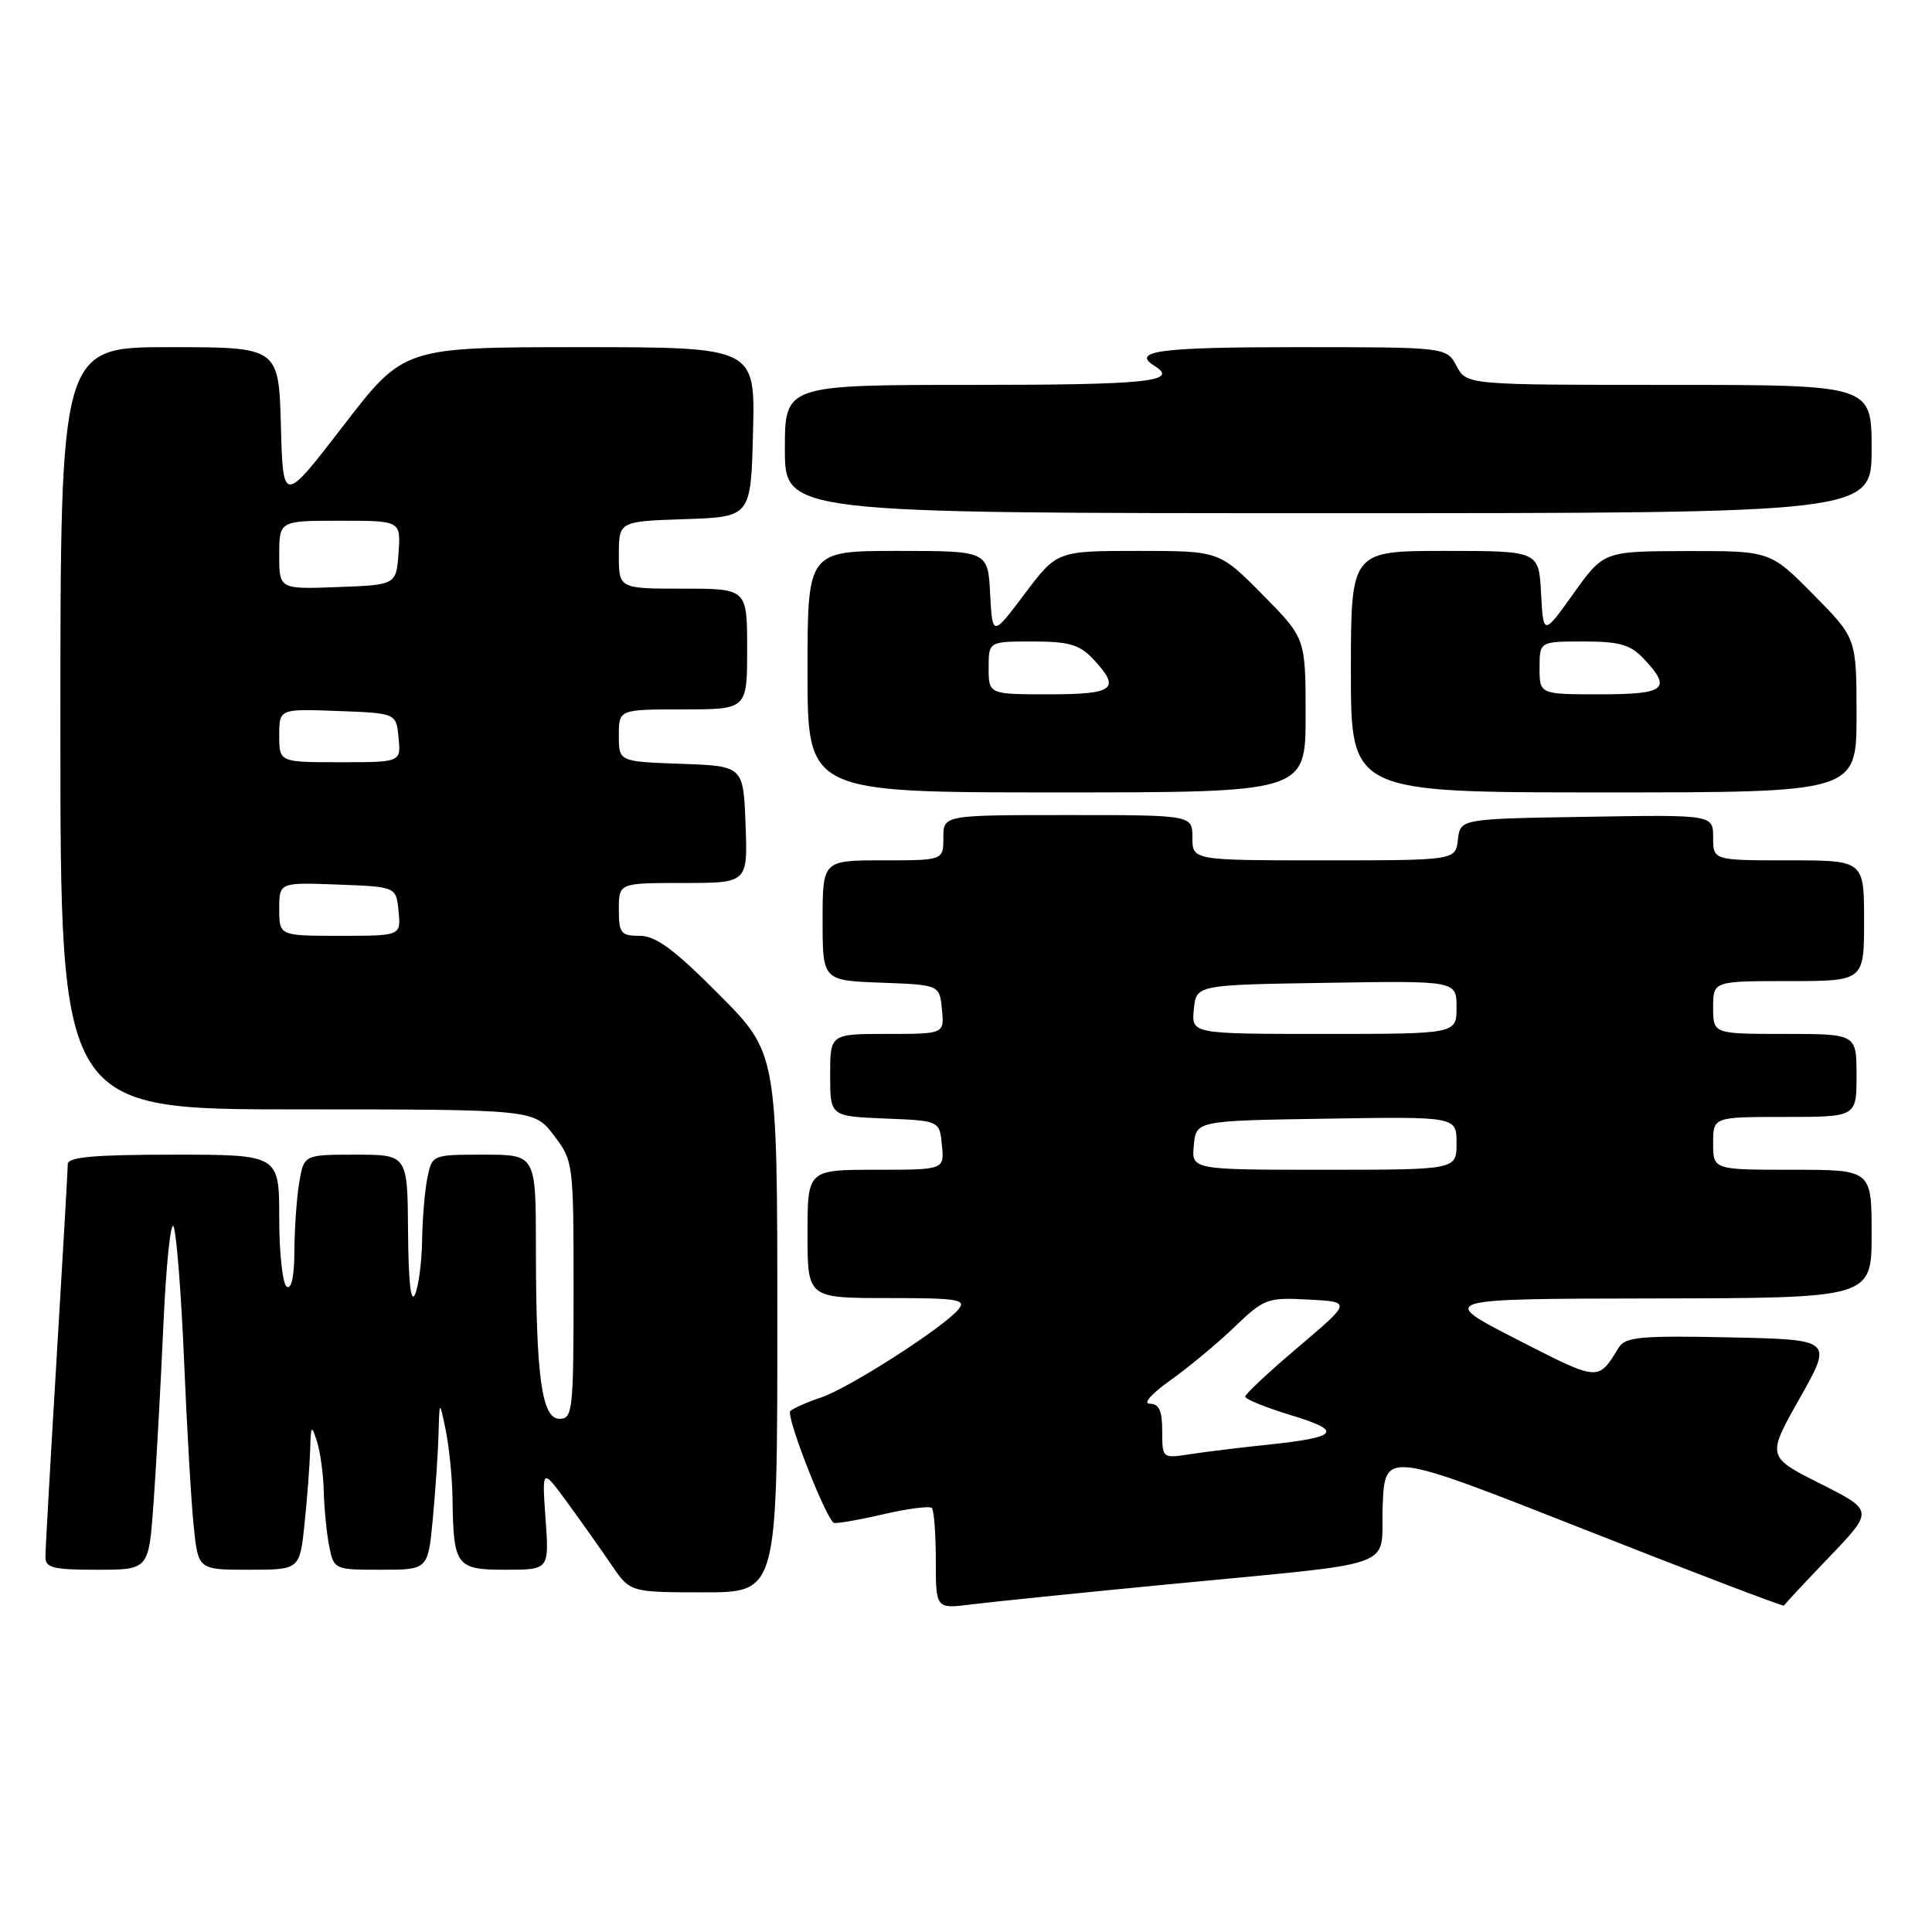 <?xml version="1.0" encoding="UTF-8" standalone="no"?>
<!DOCTYPE svg PUBLIC "-//W3C//DTD SVG 1.1//EN" "http://www.w3.org/Graphics/SVG/1.1/DTD/svg11.dtd" >
<svg xmlns="http://www.w3.org/2000/svg" xmlns:xlink="http://www.w3.org/1999/xlink" version="1.1" viewBox="0 0 256 256">
 <g >
 <path fill="currentColor"
d=" M 154.00 210.01 C 186.37 206.87 182.87 208.12 183.21 199.56 C 183.50 192.24 183.50 192.24 209.89 202.64 C 224.41 208.37 236.33 212.91 236.39 212.75 C 236.45 212.58 239.15 209.69 242.39 206.31 C 248.28 200.16 248.28 200.16 241.19 196.59 C 234.10 193.02 234.10 193.02 238.48 185.26 C 242.86 177.50 242.86 177.50 229.18 177.21 C 217.42 176.96 215.36 177.15 214.50 178.55 C 211.72 183.07 211.96 183.09 201.00 177.48 C 190.50 172.10 190.50 172.10 219.25 172.05 C 248.00 172.00 248.00 172.00 248.00 163.50 C 248.00 155.00 248.00 155.00 237.50 155.00 C 227.00 155.00 227.00 155.00 227.00 151.50 C 227.00 148.00 227.00 148.00 236.50 148.00 C 246.00 148.00 246.00 148.00 246.00 142.50 C 246.00 137.00 246.00 137.00 236.50 137.00 C 227.00 137.00 227.00 137.00 227.00 133.50 C 227.00 130.00 227.00 130.00 237.00 130.00 C 247.00 130.00 247.00 130.00 247.00 122.00 C 247.00 114.00 247.00 114.00 237.00 114.00 C 227.00 114.00 227.00 114.00 227.00 110.98 C 227.00 107.95 227.00 107.95 210.25 108.23 C 193.50 108.50 193.50 108.50 193.18 111.25 C 192.87 114.00 192.87 114.00 175.43 114.00 C 158.00 114.00 158.00 114.00 158.00 111.00 C 158.00 108.00 158.00 108.00 141.50 108.00 C 125.00 108.00 125.00 108.00 125.00 111.00 C 125.00 114.00 125.00 114.00 117.00 114.00 C 109.00 114.00 109.00 114.00 109.00 121.96 C 109.00 129.92 109.00 129.92 116.75 130.21 C 124.50 130.50 124.50 130.50 124.81 133.75 C 125.13 137.00 125.13 137.00 117.56 137.00 C 110.00 137.00 110.00 137.00 110.00 142.46 C 110.00 147.91 110.00 147.91 117.25 148.21 C 124.50 148.50 124.50 148.50 124.81 151.75 C 125.13 155.00 125.13 155.00 116.06 155.00 C 107.00 155.00 107.00 155.00 107.00 163.50 C 107.00 172.00 107.00 172.00 117.62 172.00 C 126.98 172.00 128.10 172.18 126.99 173.51 C 125.00 175.91 112.48 183.94 108.83 185.16 C 107.00 185.77 105.15 186.59 104.72 186.97 C 104.10 187.52 109.09 200.42 110.44 201.77 C 110.62 201.95 113.50 201.46 116.85 200.69 C 120.21 199.91 123.18 199.52 123.47 199.81 C 123.76 200.10 124.00 203.23 124.00 206.76 C 124.00 213.19 124.00 213.19 128.75 212.59 C 131.36 212.26 142.72 211.10 154.00 210.01 Z  M 103.00 175.27 C 103.00 139.54 103.00 139.54 95.27 131.77 C 89.34 125.80 86.90 124.00 84.77 124.00 C 82.27 124.00 82.00 123.66 82.00 120.50 C 82.00 117.00 82.00 117.00 90.54 117.00 C 99.08 117.00 99.08 117.00 98.79 109.25 C 98.50 101.50 98.50 101.50 90.25 101.21 C 82.00 100.92 82.00 100.92 82.00 97.46 C 82.00 94.00 82.00 94.00 90.50 94.00 C 99.00 94.00 99.00 94.00 99.00 86.00 C 99.00 78.00 99.00 78.00 90.50 78.00 C 82.00 78.00 82.00 78.00 82.00 73.54 C 82.00 69.08 82.00 69.08 90.75 68.79 C 99.50 68.50 99.50 68.50 99.78 57.25 C 100.07 46.00 100.07 46.00 76.78 46.00 C 53.50 46.01 53.50 46.01 45.50 56.40 C 37.50 66.79 37.50 66.79 37.22 56.40 C 36.93 46.00 36.93 46.00 22.47 46.00 C 8.00 46.00 8.00 46.00 8.00 96.50 C 8.00 147.00 8.00 147.00 39.38 147.00 C 70.76 147.00 70.76 147.00 73.38 150.43 C 75.97 153.83 76.00 154.06 76.00 170.93 C 76.00 186.91 75.88 188.00 74.14 188.00 C 71.78 188.00 71.02 182.46 71.01 165.25 C 71.00 153.00 71.00 153.00 64.12 153.00 C 57.25 153.00 57.25 153.00 56.62 156.12 C 56.28 157.84 55.97 161.56 55.93 164.38 C 55.89 167.19 55.47 170.40 55.00 171.50 C 54.44 172.80 54.12 169.91 54.07 163.25 C 54.00 153.00 54.00 153.00 47.13 153.00 C 40.26 153.00 40.26 153.00 39.64 156.75 C 39.30 158.81 39.02 162.89 39.01 165.81 C 39.00 169.09 38.62 170.88 38.00 170.50 C 37.45 170.16 37.00 166.08 37.00 161.44 C 37.00 153.00 37.00 153.00 23.00 153.00 C 12.48 153.00 9.00 153.31 8.98 154.25 C 8.98 154.94 8.31 166.53 7.50 180.00 C 6.69 193.47 6.02 205.29 6.02 206.25 C 6.00 207.75 6.99 208.00 12.86 208.00 C 19.71 208.00 19.71 208.00 20.34 199.25 C 20.69 194.44 21.28 183.78 21.65 175.57 C 22.02 167.35 22.64 161.50 23.02 162.57 C 23.41 163.63 24.03 171.70 24.40 180.50 C 24.77 189.30 25.34 199.09 25.67 202.25 C 26.26 208.00 26.26 208.00 32.99 208.00 C 39.72 208.00 39.72 208.00 40.36 201.85 C 40.71 198.47 41.04 194.09 41.10 192.10 C 41.19 188.83 41.27 188.73 42.00 191.00 C 42.44 192.38 42.85 195.36 42.90 197.62 C 42.96 199.89 43.28 203.16 43.62 204.88 C 44.24 207.97 44.30 208.00 50.48 208.00 C 56.71 208.00 56.71 208.00 57.35 201.25 C 57.70 197.54 58.04 192.47 58.11 190.00 C 58.23 185.50 58.23 185.50 59.06 189.50 C 59.51 191.70 59.92 195.75 59.96 198.50 C 60.08 207.53 60.43 208.00 67.00 208.00 C 72.77 208.00 72.77 208.00 72.29 201.25 C 71.81 194.50 71.81 194.50 75.18 199.10 C 77.03 201.64 79.66 205.35 81.02 207.35 C 83.50 210.99 83.50 210.99 93.25 210.99 C 103.00 211.00 103.00 211.00 103.00 175.27 Z  M 173.00 94.78 C 173.00 84.56 173.00 84.56 167.28 78.78 C 161.56 73.00 161.56 73.00 150.81 73.00 C 140.06 73.00 140.06 73.00 135.78 78.68 C 131.50 84.37 131.50 84.37 131.20 78.68 C 130.90 73.00 130.90 73.00 118.95 73.00 C 107.00 73.00 107.00 73.00 107.00 89.00 C 107.00 105.00 107.00 105.00 140.00 105.00 C 173.00 105.00 173.00 105.00 173.00 94.78 Z  M 246.00 94.78 C 246.00 84.56 246.00 84.56 240.28 78.78 C 234.56 73.00 234.56 73.00 223.53 73.02 C 212.50 73.04 212.50 73.04 208.50 78.64 C 204.50 84.23 204.50 84.23 204.20 78.62 C 203.90 73.00 203.90 73.00 191.45 73.00 C 179.00 73.00 179.00 73.00 179.00 89.00 C 179.00 105.00 179.00 105.00 212.50 105.00 C 246.00 105.00 246.00 105.00 246.00 94.78 Z  M 248.00 59.50 C 248.00 51.00 248.00 51.00 221.17 51.00 C 194.34 51.00 194.34 51.00 193.00 48.50 C 191.66 46.00 191.66 46.00 171.83 46.00 C 153.67 46.00 149.79 46.51 153.00 48.50 C 156.31 50.55 151.98 51.00 129.00 51.00 C 104.00 51.00 104.00 51.00 104.00 59.50 C 104.00 68.00 104.00 68.00 176.00 68.00 C 248.00 68.00 248.00 68.00 248.00 59.50 Z  M 154.00 189.63 C 154.00 186.92 153.58 186.00 152.35 186.00 C 151.40 186.00 152.58 184.67 155.10 182.88 C 157.52 181.16 161.34 177.99 163.59 175.82 C 167.50 172.07 167.94 171.90 173.39 172.20 C 179.09 172.50 179.09 172.50 172.05 178.47 C 168.17 181.75 165.00 184.72 165.00 185.06 C 165.00 185.40 167.73 186.51 171.06 187.52 C 178.03 189.63 177.39 190.44 168.00 191.43 C 164.43 191.80 159.81 192.36 157.75 192.68 C 154.00 193.26 154.00 193.26 154.00 189.63 Z  M 158.19 151.75 C 158.50 148.50 158.50 148.50 175.75 148.23 C 193.00 147.95 193.00 147.95 193.00 151.48 C 193.00 155.00 193.00 155.00 175.44 155.00 C 157.87 155.00 157.87 155.00 158.19 151.75 Z  M 158.19 133.75 C 158.50 130.50 158.50 130.50 175.75 130.23 C 193.00 129.95 193.00 129.95 193.00 133.48 C 193.00 137.00 193.00 137.00 175.44 137.00 C 157.87 137.00 157.87 137.00 158.19 133.75 Z  M 37.00 120.46 C 37.00 116.92 37.00 116.92 44.75 117.21 C 52.50 117.50 52.50 117.50 52.81 120.75 C 53.13 124.00 53.13 124.00 45.06 124.00 C 37.00 124.00 37.00 124.00 37.00 120.46 Z  M 37.00 97.46 C 37.00 93.92 37.00 93.92 44.75 94.21 C 52.50 94.50 52.50 94.50 52.81 97.75 C 53.13 101.00 53.13 101.00 45.06 101.00 C 37.00 101.00 37.00 101.00 37.00 97.46 Z  M 37.00 73.54 C 37.00 69.00 37.00 69.00 45.06 69.00 C 53.11 69.00 53.11 69.00 52.81 73.25 C 52.50 77.50 52.50 77.50 44.75 77.79 C 37.00 78.08 37.00 78.08 37.00 73.54 Z  M 131.00 88.50 C 131.00 85.00 131.00 85.00 136.83 85.00 C 141.62 85.00 143.04 85.41 144.83 87.31 C 148.57 91.30 147.70 92.00 139.00 92.00 C 131.00 92.00 131.00 92.00 131.00 88.50 Z  M 204.00 88.50 C 204.00 85.00 204.00 85.00 209.83 85.00 C 214.62 85.00 216.04 85.41 217.83 87.31 C 221.57 91.30 220.70 92.00 212.00 92.00 C 204.00 92.00 204.00 92.00 204.00 88.50 Z "/>
</g>
</svg>
